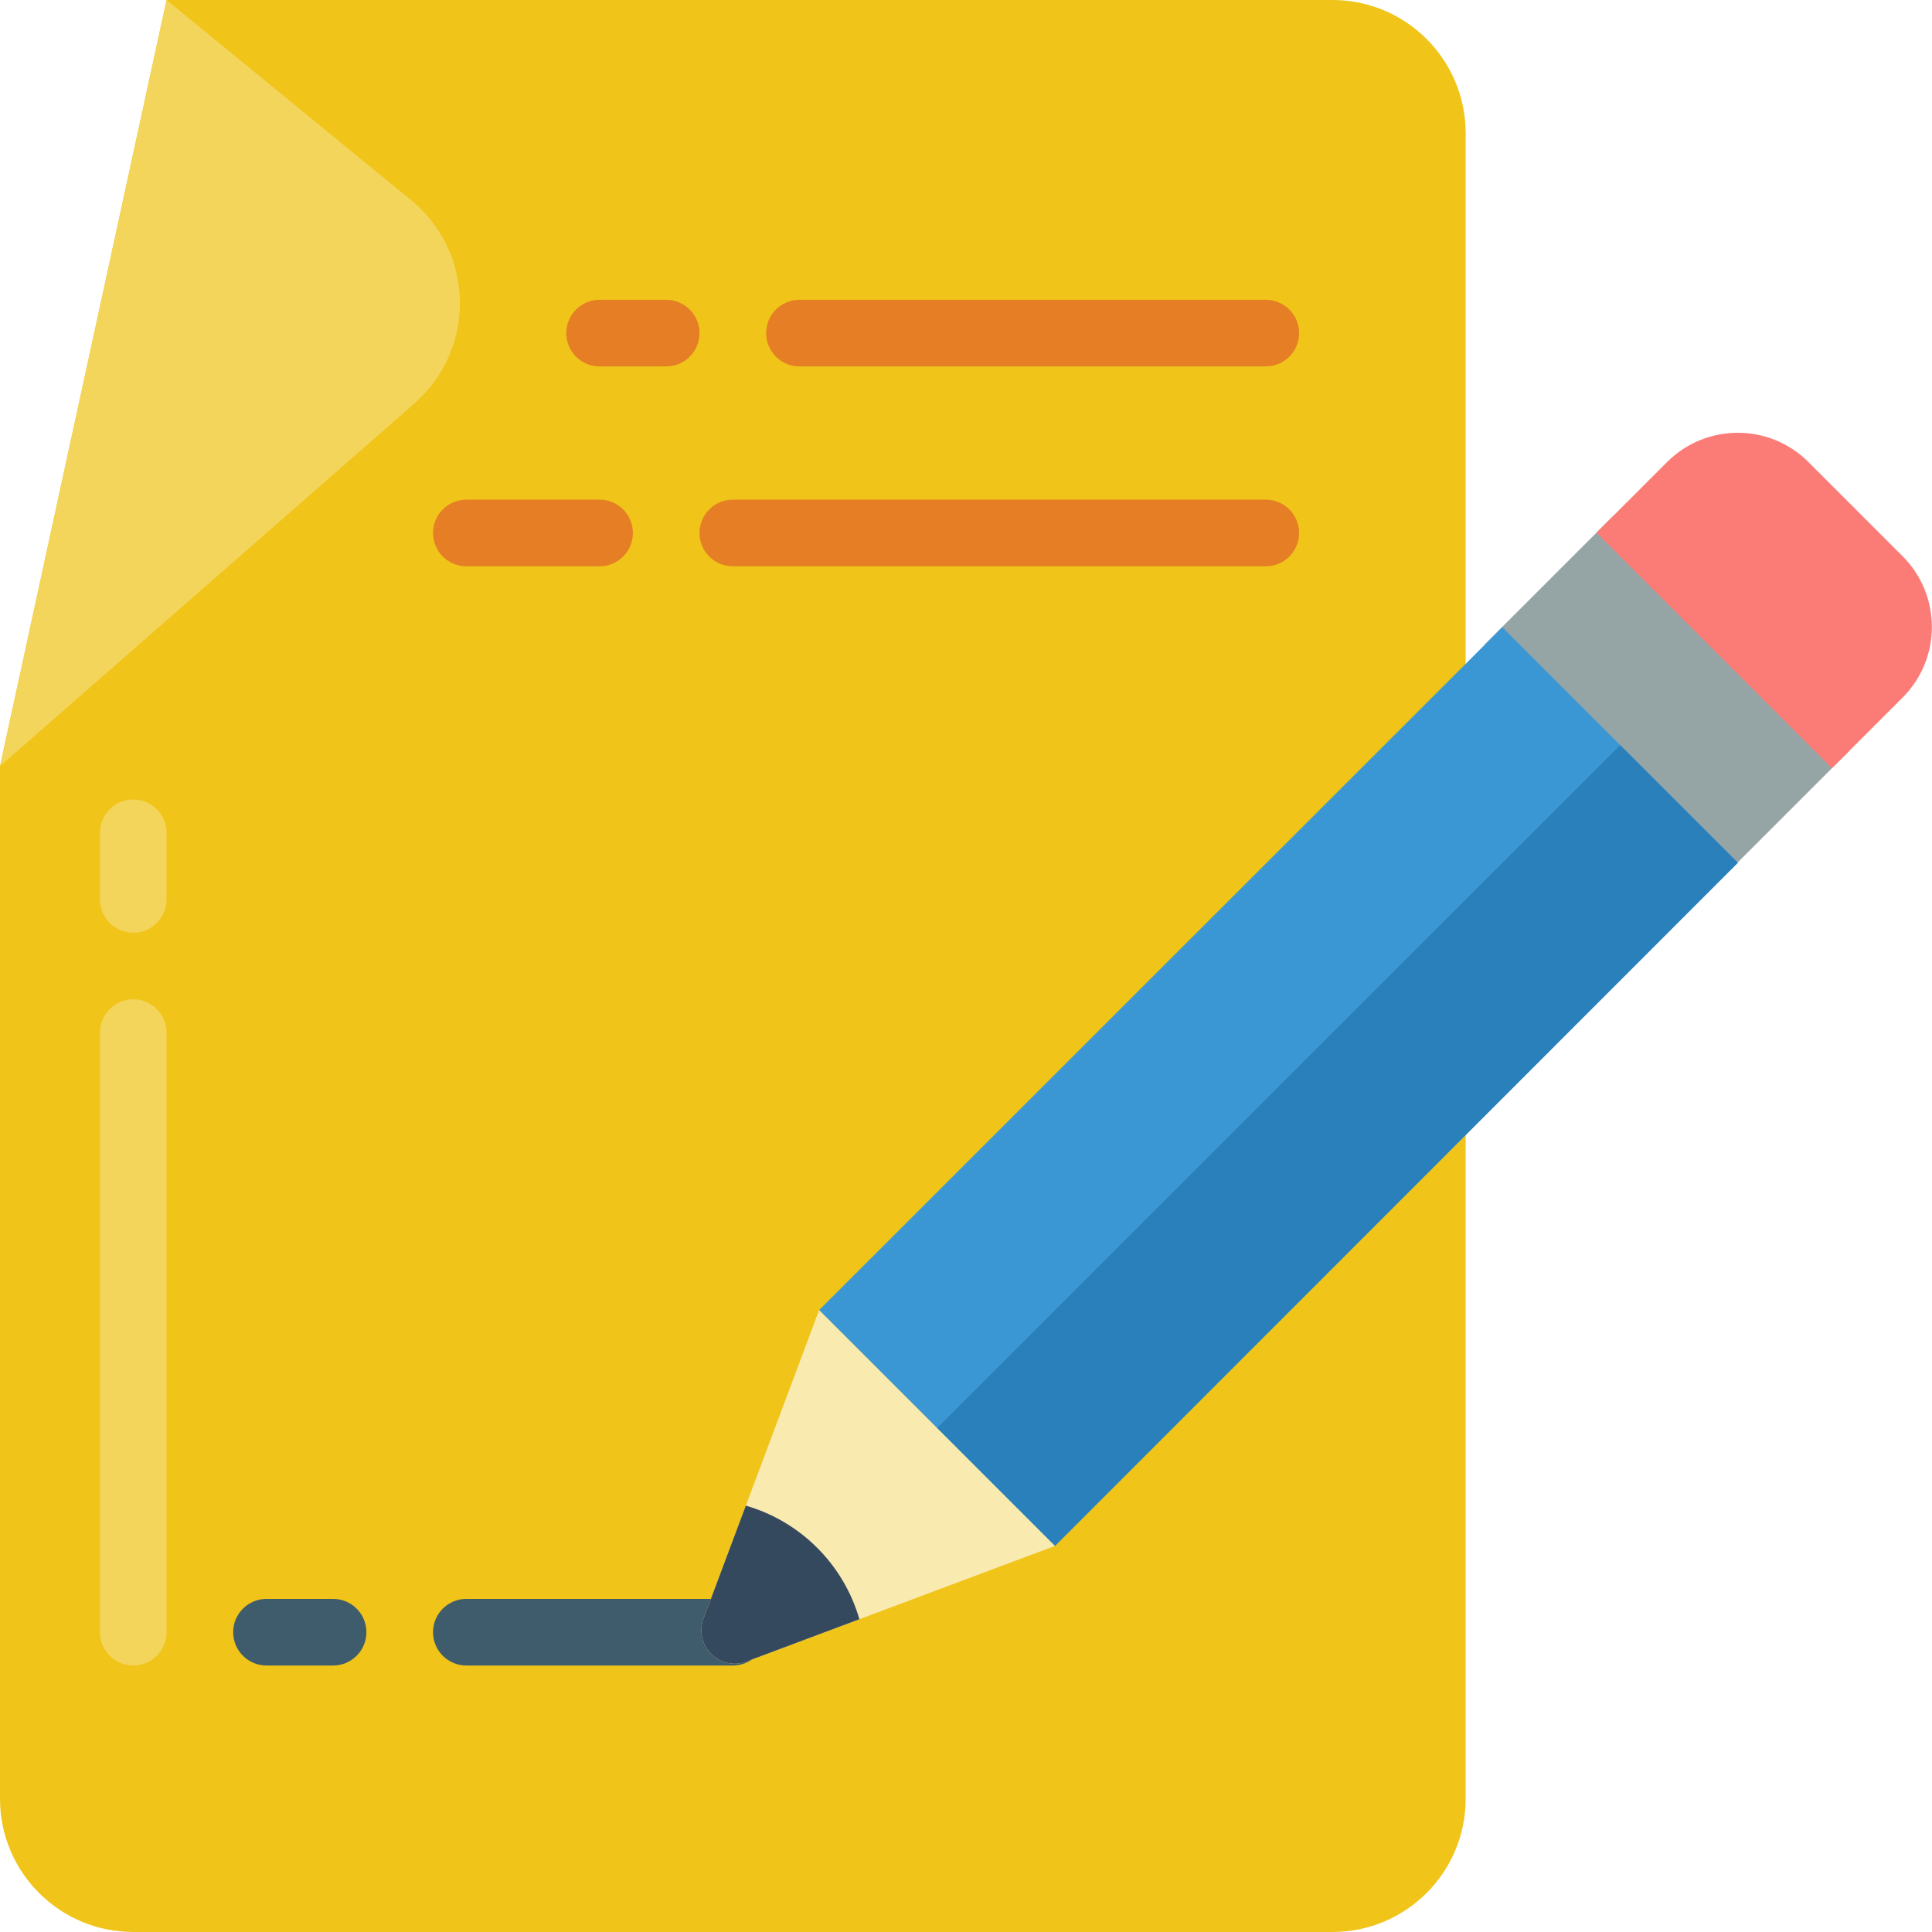 <svg height="512" viewBox="0 0 58 58" width="512" xmlns="http://www.w3.org/2000/svg"><g id="Page-1" fill="none" fill-rule="evenodd"><g id="086---Edit-File" fill-rule="nonzero"><path id="Rectangle-path" d="m45.05 18.192h10v5.515h-10z" fill="#95a5a5" transform="matrix(.707 .707 -.707 .707 29.473 -29.255)"/><path id="Shape" d="m44 14v-10c0-2.209-1.791-4-4-4h-35l-5 23v31c0 2.209 1.791 4 4 4h36c2.209 0 4-1.791 4-4z" fill="#f0c419"/><path id="Shape" d="m5 0 7.341 6.007c.91.745 1.447 1.853 1.466 3.03.019 1.176-.48 2.302-1.366 3.076l-12.441 10.887z" fill="#f3d55b"/><path id="Shape" d="m4 28c-.552 0-1-.448-1-1v-2c0-.552.448-1 1-1s1 .448 1 1v2c0 .552-.448 1-1 1z" fill="#f3d55b"/><path id="Shape" d="m4 50c-.552 0-1-.448-1-1v-18c0-.552.448-1 1-1s1 .448 1 1v18c0 .552-.448 1-1 1z" fill="#f3d55b"/><g fill="#e57e25"><path id="Shape" d="m20 11h-2c-.552 0-1-.448-1-1 0-.552.448-1 1-1h2c.552 0 1 .448 1 1 0 .552-.448 1-1 1z"/><path id="Shape" d="m38 11h-14c-.552 0-1-.448-1-1 0-.552.448-1 1-1h14c.552 0 1 .448 1 1 0 .552-.448 1-1 1z"/><path id="Shape" d="m18 17h-4c-.552 0-1-.448-1-1s.448-1 1-1h4c.552 0 1 .448 1 1s-.448 1-1 1z"/><path id="Shape" d="m38 17h-16c-.552 0-1-.448-1-1s.448-1 1-1h16c.552 0 1 .448 1 1s-.448 1-1 1z"/></g><path id="Shape" d="m22 50h-8c-.552 0-1-.448-1-1s.448-1 1-1h8c.552 0 1 .448 1 1s-.448 1-1 1z" fill="#3f5c6c"/><path id="Shape" d="m10 50h-2c-.552 0-1-.448-1-1s.448-1 1-1h2c.552 0 1 .448 1 1s-.448 1-1 1z" fill="#3f5c6c"/><path id="Shape" d="m48.64 22.37-3.54-3.54-20.51 20.5 3.54 3.54 3.54 3.54 20.5-20.51z" fill="#3b97d3"/><path id="Shape" d="m52.17 25.9-20.5 20.51-3.54-3.54 12.73-12.73 7.78-7.77z" fill="#2980ba"/><path id="Shape" d="m31.67 46.41-5.87 2.2-3.39 1.27c-.368.14-.784.051-1.062-.228s-.368-.694-.228-1.062l1.27-3.39 2.2-5.87z" fill="#f9eab0"/><path id="Shape" d="m51.586 14.414h4c1.657 0 3 1.343 3 3v3h-10v-3c0-1.657 1.343-3 3-3z" fill="#fb7b76" transform="matrix(.707 .707 -.707 .707 28.009 -32.791)"/><path id="Shape" d="m25.8 48.61-3.39 1.27c-.368.14-.784.051-1.062-.228s-.368-.694-.228-1.062l1.27-3.39c1.646.477 2.933 1.764 3.41 3.41z" fill="#35495e"/></g></g></svg>